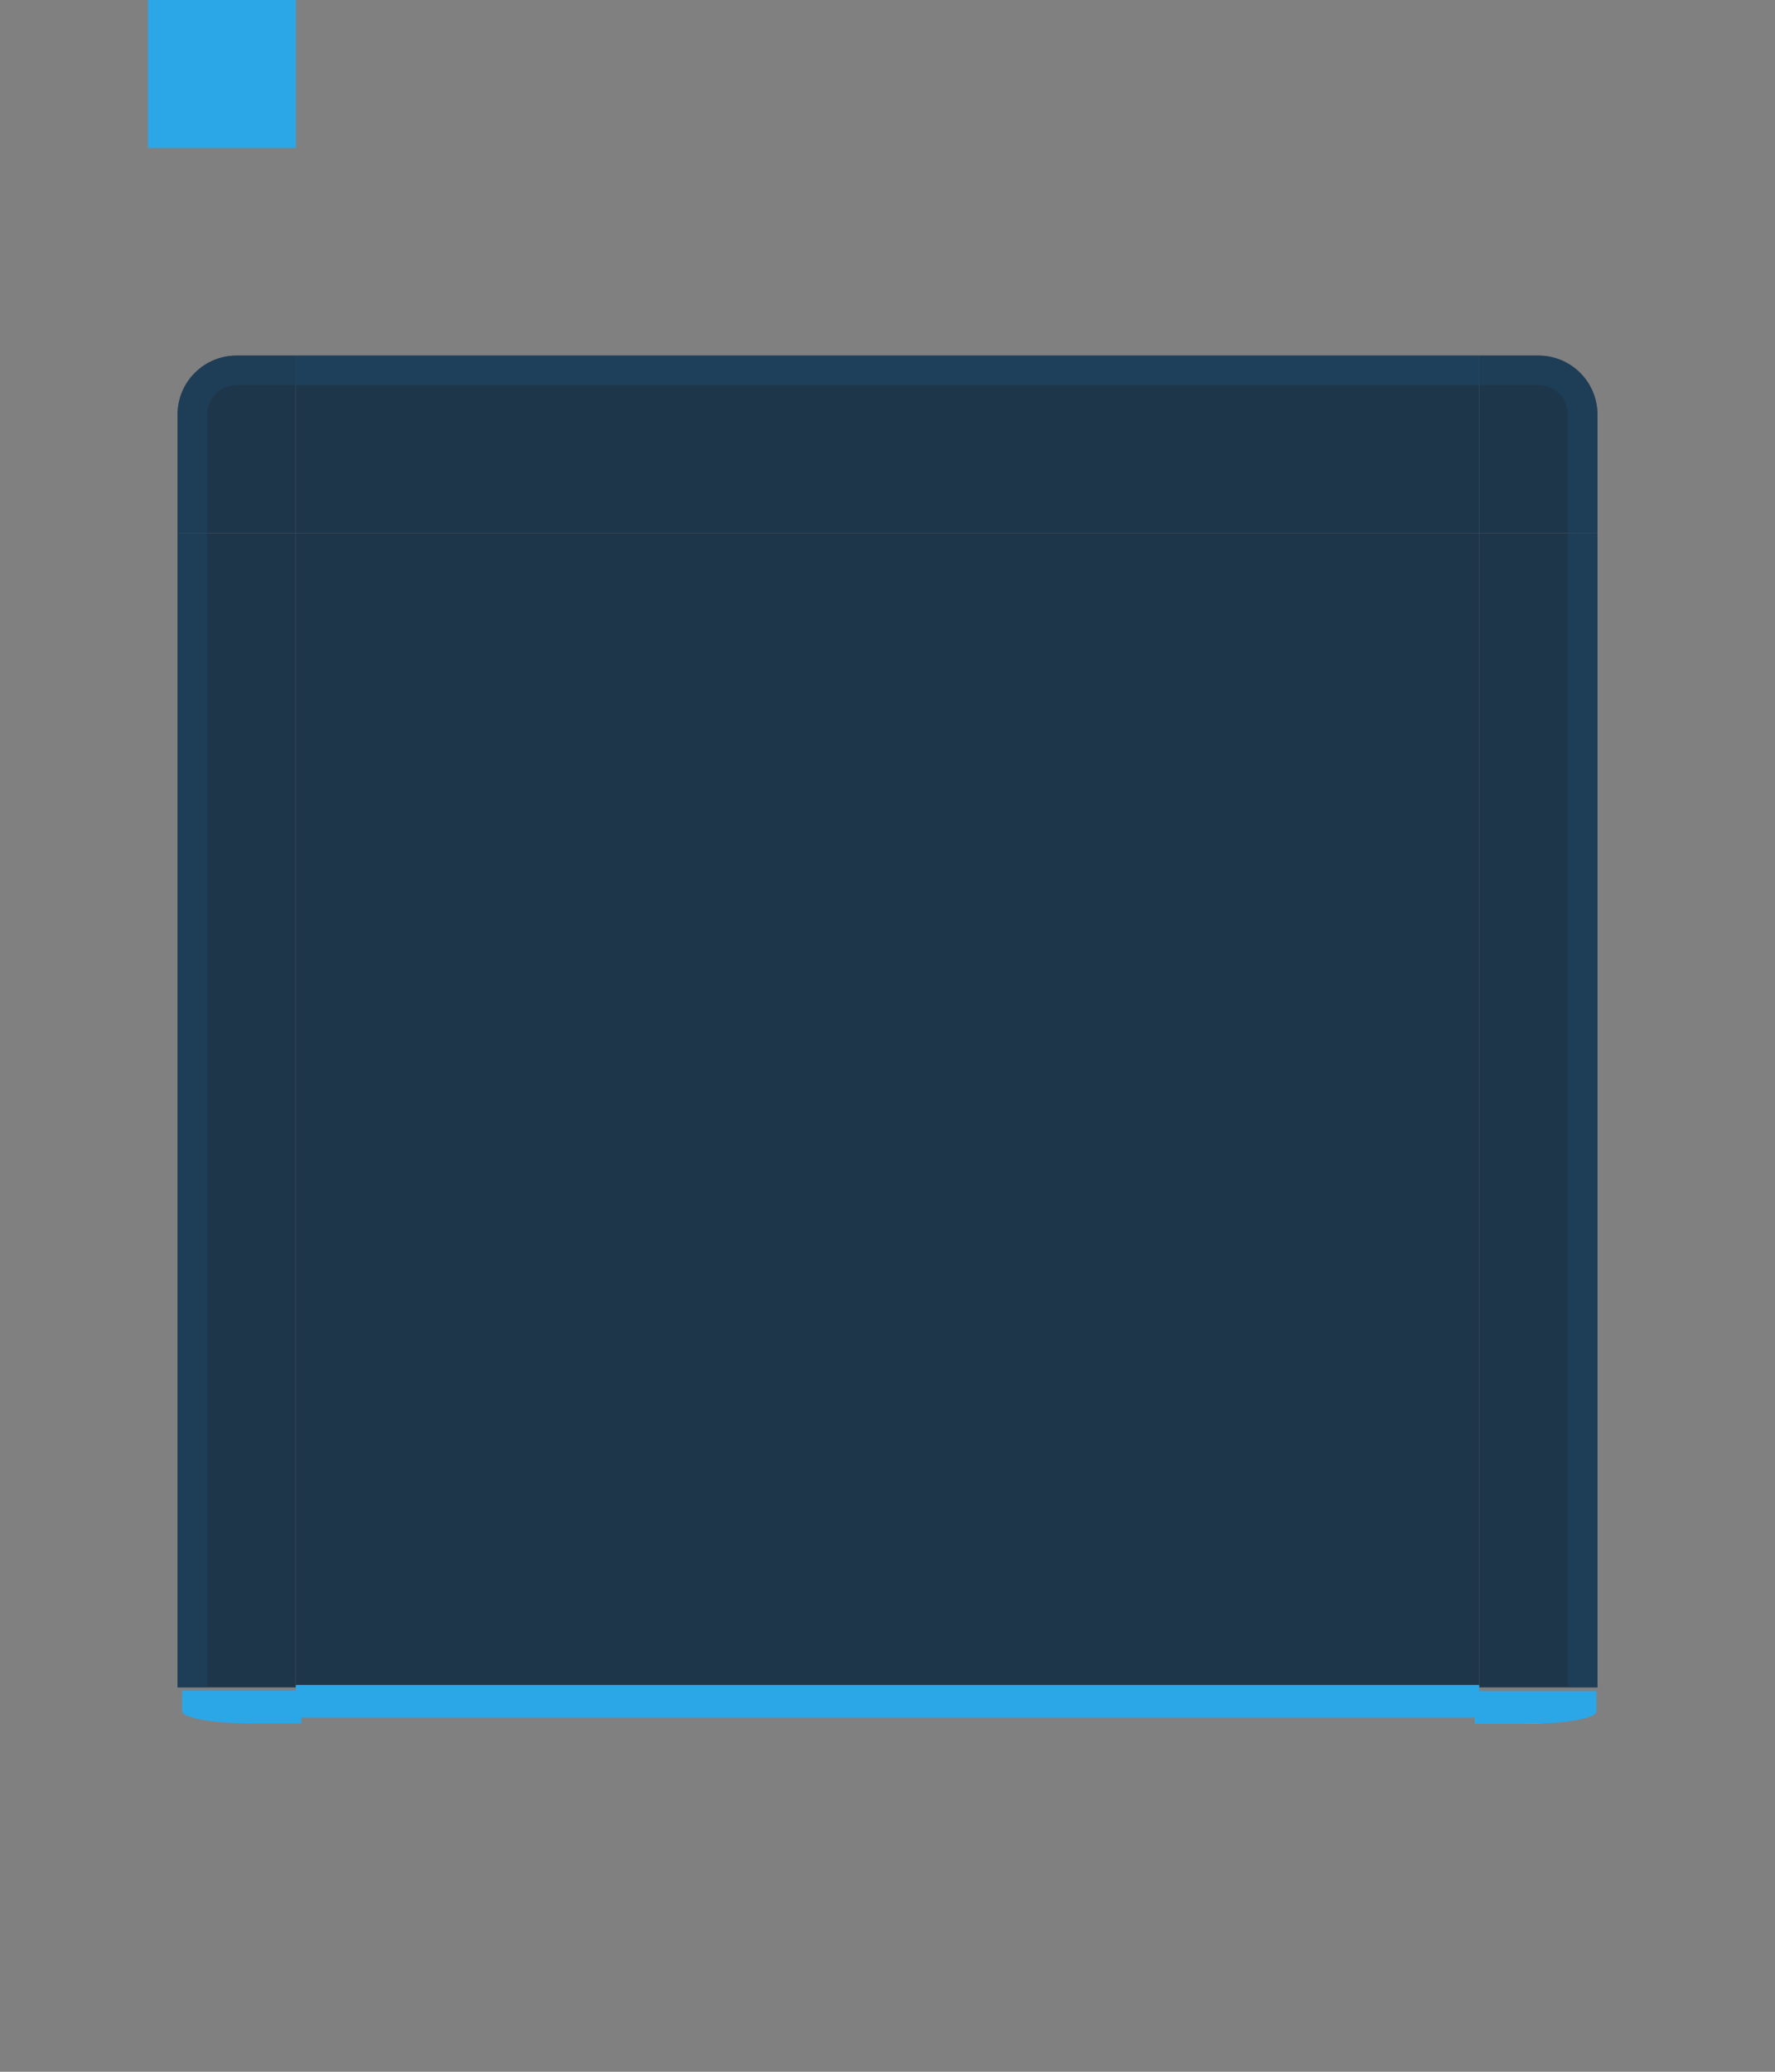 <?xml version="1.0" encoding="UTF-8" standalone="no"?>
<!-- Created with Inkscape (http://www.inkscape.org/) -->

<svg
   xmlns:dc="http://purl.org/dc/elements/1.1/"
   xmlns:cc="http://creativecommons.org/ns#"
   xmlns:rdf="http://www.w3.org/1999/02/22-rdf-syntax-ns#"
   xmlns:svg="http://www.w3.org/2000/svg"
   xmlns="http://www.w3.org/2000/svg"
   xmlns:xlink="http://www.w3.org/1999/xlink"
   xmlns:sodipodi="http://sodipodi.sourceforge.net/DTD/sodipodi-0.dtd"
   xmlns:inkscape="http://www.inkscape.org/namespaces/inkscape"
   width="60"
   height="70"
   id="svg2"
   version="1.1"
   inkscape:version="0.92.4 (5da689c313, 2019-01-14)"
   sodipodi:docname="tooltip.svg">
  <rect width="100%" height="100%" fill="#808080" stroke="none"/>
  <defs
     id="defs4">
    <linearGradient
       id="linearGradient3249">
      <stop
         style="stop-color:#5a5a5a;stop-opacity:1;"
         offset="0"
         id="stop3251" />
      <stop
         style="stop-color:#8c8c8c;stop-opacity:1;"
         offset="1"
         id="stop3253" />
    </linearGradient>
    <linearGradient
       id="linearGradient8410">
      <stop
         style="stop-color:#000000;stop-opacity:0.784;"
         offset="0"
         id="stop8412" />
      <stop
         id="stop8504"
         offset="0.7"
         style="stop-color:#000000;stop-opacity:0;" />
      <stop
         style="stop-color:#000000;stop-opacity:0;"
         offset="1"
         id="stop8414" />
    </linearGradient>
    <linearGradient
       id="linearGradient4754">
      <stop
         style="stop-color:#5a5a5a;stop-opacity:1;"
         offset="0"
         id="stop4756" />
      <stop
         style="stop-color:#3c3c3c;stop-opacity:1;"
         offset="1"
         id="stop4758" />
    </linearGradient>
    <linearGradient
       id="linearGradient4741">
      <stop
         style="stop-color:#ffffff;stop-opacity:0.941;"
         offset="0"
         id="stop4743" />
      <stop
         style="stop-color:#c8c8c8;stop-opacity:0.961;"
         offset="1"
         id="stop4745" />
    </linearGradient>
    <inkscape:perspective
       sodipodi:type="inkscape:persp3d"
       inkscape:vp_x="0 : 526.18109 : 1"
       inkscape:vp_y="0 : 1000 : 0"
       inkscape:vp_z="744.09448 : 526.18109 : 1"
       inkscape:persp3d-origin="372.04724 : 350.78739 : 1"
       id="perspective10" />
    <linearGradient
       inkscape:collect="always"
       xlink:href="#linearGradient4741"
       id="linearGradient8370"
       x1="480"
       y1="308.362"
       x2="480"
       y2="358.372"
       gradientUnits="userSpaceOnUse" />
    <linearGradient
       inkscape:collect="always"
       xlink:href="#linearGradient4754"
       id="linearGradient8384"
       gradientUnits="userSpaceOnUse"
       x1="480"
       y1="308.362"
       x2="480"
       y2="358.372" />
    <linearGradient
       inkscape:collect="always"
       xlink:href="#linearGradient4754"
       id="linearGradient8388"
       gradientUnits="userSpaceOnUse"
       x1="480"
       y1="308.362"
       x2="480"
       y2="358.372"
       gradientTransform="matrix(1,0,0,0.78,0,67.84)" />
    <linearGradient
       inkscape:collect="always"
       xlink:href="#linearGradient4754"
       id="linearGradient8391"
       gradientUnits="userSpaceOnUse"
       x1="480"
       y1="351.362"
       x2="480"
       y2="358.372" />
    <linearGradient
       inkscape:collect="always"
       xlink:href="#linearGradient4741"
       id="linearGradient8399"
       gradientUnits="userSpaceOnUse"
       x1="480"
       y1="308.362"
       x2="480"
       y2="358.372" />
    <radialGradient
       inkscape:collect="always"
       xlink:href="#linearGradient8410"
       id="radialGradient8430"
       cx="478.468"
       cy="309.894"
       fx="478.468"
       fy="309.894"
       r="5"
       gradientUnits="userSpaceOnUse"
       gradientTransform="matrix(1.4,0,0,1.4,-190.855,-124.489)" />
    <linearGradient
       inkscape:collect="always"
       xlink:href="#linearGradient8410"
       id="linearGradient8457"
       gradientUnits="userSpaceOnUse"
       gradientTransform="matrix(0,1,1,0,121.638,-166.638)"
       x1="479"
       y1="309.362"
       x2="479"
       y2="302.362" />
    <linearGradient
       inkscape:collect="always"
       xlink:href="#linearGradient8410"
       id="linearGradient8459"
       gradientUnits="userSpaceOnUse"
       x1="479"
       y1="309.362"
       x2="479"
       y2="302.362"
       gradientTransform="matrix(-1,0,0,1,910,0)" />
    <radialGradient
       inkscape:collect="always"
       xlink:href="#linearGradient8410"
       id="radialGradient8461"
       gradientUnits="userSpaceOnUse"
       gradientTransform="matrix(-1.4,0,0,1.4,1100.855,-124.489)"
       cx="478.468"
       cy="309.894"
       fx="478.468"
       fy="309.894"
       r="5" />
    <inkscape:perspective
       id="perspective8535"
       inkscape:persp3d-origin="0.5 : 0.33333333 : 1"
       inkscape:vp_z="1 : 0.5 : 1"
       inkscape:vp_y="0 : 1000 : 0"
       inkscape:vp_x="0 : 0.5 : 1"
       sodipodi:type="inkscape:persp3d" />
    <inkscape:perspective
       id="perspective8535-7"
       inkscape:persp3d-origin="0.5 : 0.33333333 : 1"
       inkscape:vp_z="1 : 0.5 : 1"
       inkscape:vp_y="0 : 1000 : 0"
       inkscape:vp_x="0 : 0.5 : 1"
       sodipodi:type="inkscape:persp3d" />
    <inkscape:perspective
       id="perspective8535-3"
       inkscape:persp3d-origin="0.5 : 0.33333333 : 1"
       inkscape:vp_z="1 : 0.5 : 1"
       inkscape:vp_y="0 : 1000 : 0"
       inkscape:vp_x="0 : 0.5 : 1"
       sodipodi:type="inkscape:persp3d" />
    <inkscape:perspective
       id="perspective8535-38"
       inkscape:persp3d-origin="0.5 : 0.33333333 : 1"
       inkscape:vp_z="1 : 0.5 : 1"
       inkscape:vp_y="0 : 1000 : 0"
       inkscape:vp_x="0 : 0.5 : 1"
       sodipodi:type="inkscape:persp3d" />
    <inkscape:perspective
       id="perspective8763"
       inkscape:persp3d-origin="0.5 : 0.33333333 : 1"
       inkscape:vp_z="1 : 0.5 : 1"
       inkscape:vp_y="0 : 1000 : 0"
       inkscape:vp_x="0 : 0.5 : 1"
       sodipodi:type="inkscape:persp3d" />
    <inkscape:perspective
       id="perspective8863"
       inkscape:persp3d-origin="0.5 : 0.33333333 : 1"
       inkscape:vp_z="1 : 0.5 : 1"
       inkscape:vp_y="0 : 1000 : 0"
       inkscape:vp_x="0 : 0.5 : 1"
       sodipodi:type="inkscape:persp3d" />
    <linearGradient
       inkscape:collect="always"
       xlink:href="#linearGradient4754"
       id="linearGradient9837"
       gradientUnits="userSpaceOnUse"
       x1="480"
       y1="351.362"
       x2="480"
       y2="358.372" />
    <linearGradient
       inkscape:collect="always"
       xlink:href="#linearGradient4754"
       id="linearGradient9839"
       gradientUnits="userSpaceOnUse"
       x1="480"
       y1="351.362"
       x2="480"
       y2="358.372" />
    <linearGradient
       inkscape:collect="always"
       xlink:href="#linearGradient4741"
       id="linearGradient9841"
       gradientUnits="userSpaceOnUse"
       x1="480"
       y1="308.362"
       x2="480"
       y2="358.372" />
    <linearGradient
       inkscape:collect="always"
       xlink:href="#linearGradient4754"
       id="linearGradient3255"
       x1="429.564"
       y1="351.35"
       x2="429.564"
       y2="357.378"
       gradientUnits="userSpaceOnUse" />
    <linearGradient
       inkscape:collect="always"
       xlink:href="#linearGradient4754"
       id="linearGradient3257"
       x1="430.167"
       y1="351.36"
       x2="430.167"
       y2="357.365"
       gradientUnits="userSpaceOnUse"
       gradientTransform="translate(-424,-294.362)" />
    <linearGradient
       inkscape:collect="always"
       xlink:href="#linearGradient4754"
       id="linearGradient3259"
       x1="475"
       y1="351.362"
       x2="475"
       y2="357.362"
       gradientUnits="userSpaceOnUse"
       gradientTransform="translate(-425,-294.362)" />
    <linearGradient
       inkscape:collect="always"
       xlink:href="#linearGradient4754"
       id="linearGradient3261"
       x1="481"
       y1="351.362"
       x2="481"
       y2="357.362"
       gradientUnits="userSpaceOnUse" />
    <linearGradient
       inkscape:collect="always"
       xlink:href="#linearGradient4754"
       id="linearGradient3263"
       x1="481"
       y1="351.362"
       x2="481"
       y2="357.362"
       gradientUnits="userSpaceOnUse"
       gradientTransform="translate(-426,-294.362)" />
    <linearGradient
       inkscape:collect="always"
       xlink:href="#linearGradient4754"
       id="linearGradient3867"
       gradientUnits="userSpaceOnUse"
       gradientTransform="translate(-426,-294.362)"
       x1="481"
       y1="351.362"
       x2="481"
       y2="357.362" />
    <linearGradient
       inkscape:collect="always"
       xlink:href="#linearGradient4754"
       id="linearGradient3874"
       gradientUnits="userSpaceOnUse"
       gradientTransform="translate(-424,-294.362)"
       x1="430.167"
       y1="351.36"
       x2="430.167"
       y2="357.365" />
  </defs>
  <sodipodi:namedview
     id="base"
     pagecolor="#ffffff"
     bordercolor="#666666"
     borderopacity="1.0"
     inkscape:pageopacity="1"
     inkscape:pageshadow="2"
     inkscape:zoom="5.656854"
     inkscape:cx="1.1008643"
     inkscape:cy="30.384193"
     inkscape:document-units="px"
     inkscape:current-layer="layer1"
     showgrid="false"
     inkscape:snap-nodes="true"
     inkscape:snap-bbox="true"
     showguides="false"
     inkscape:guide-bbox="true"
     inkscape:window-width="1278"
     inkscape:window-height="970"
     inkscape:window-x="0"
     inkscape:window-y="0"
     inkscape:window-maximized="0"
     fit-margin-top="0"
     fit-margin-left="0"
     fit-margin-right="0"
     fit-margin-bottom="0"
     showborder="false"
     inkscape:showpageshadow="false">
    <inkscape:grid
       type="xygrid"
       id="grid4781"
       empspacing="5"
       visible="true"
       enabled="true"
       snapvisiblegridlinesonly="true" />
    <sodipodi:guide
       orientation="0,1"
       position="61,55"
       id="guide8372"
       inkscape:locked="false" />
    <sodipodi:guide
       orientation="0,1"
       position="57,13"
       id="guide8374"
       inkscape:locked="false" />
    <sodipodi:guide
       orientation="1,0"
       position="9,61"
       id="guide8376"
       inkscape:locked="false" />
    <sodipodi:guide
       orientation="1,0"
       position="51,61"
       id="guide8378"
       inkscape:locked="false" />
  </sodipodi:namedview>
  <g
     inkscape:label="Capa 1"
     inkscape:groupmode="layer"
     id="layer1"
     transform="translate(-425,-297.362)">
    <path
       style="fill:#132e43;fill-opacity:1;stroke:none;opacity:0.9"
       d="m 435,315.375 0,39 40,0 0,-39 -40,0 z"
       id="center"
       inkscape:connector-curvature="0" />
    <g
       id="top"
       inkscape:label="#top"
       transform="translate(0,1)">
      <path
         id="path8629"
         d="m 475,308.375 -40,0 0,6 40,0 0,-6 z"
         style="fill:#132e43;fill-opacity:1;stroke:none;opacity:0.9"
         sodipodi:nodetypes="ccccc"
         inkscape:connector-curvature="0" />
      <path
         id="path8599"
         d="m 475,309.375 0,-1 -40,0 0,1 40,0 z"
         style="opacity:0.5;fill:#1f4a6c;fill-opacity:1;stroke:none"
         inkscape:connector-curvature="0" />
    </g>
    <g
       id="right"
       transform="translate(-1,2)">
      <path
         id="path8625"
         d="m 480,352.375 0,-39 -4,0 0,39 4,0 z"
         style="fill:#132e43;fill-opacity:1;stroke:none;opacity:0.9"
         inkscape:connector-curvature="0" />
      <path
         sodipodi:nodetypes="ccccc"
         id="path8593"
         d="m 479,313.375 0,39 1,0 0,-39 -1,0 z"
         style="opacity:0.4;fill:#1f4a6c;fill-opacity:1;stroke:none"
         inkscape:connector-curvature="0" />
    </g>
    <g
       id="left"
       transform="translate(1,2)">
      <path
         id="path8617"
         d="m 430,313.375 0,39 4,0 0,-39 -4,0 z"
         style="fill:#132e43;fill-opacity:1;stroke:none;opacity:0.9"
         inkscape:connector-curvature="0" />
      <path
         sodipodi:nodetypes="ccccc"
         id="path8587"
         d="m 431,313.375 -1,0 0,39 1,0 0,-39 z"
         style="opacity:0.4;fill:#1f4a6c;fill-opacity:1;stroke:none"
         inkscape:connector-curvature="0" />
    </g>
    <g
       id="topright"
       transform="translate(-1,1)">
      <path
         id="path8627"
         d="m 480,314.375 0,-4 c 0,-1.108 -0.892,-2 -2,-2 l -2,0 0,6 4,0 z"
         style="fill:#132e43;fill-opacity:1;stroke:none;opacity:0.9"
         sodipodi:nodetypes="cccccc"
         inkscape:connector-curvature="0" />
      <path
         id="path8595"
         d="m 480,314.375 0,-4 c 0,-1.108 -0.892,-2 -2,-2 l -2,0 0,1 2,0 c 0.554,0 1,0.446 1,1 l 0,4 1,0 z"
         style="opacity:0.4;fill:#1f4a6c;fill-opacity:1;stroke:none"
         sodipodi:nodetypes="ccccccccc"
         inkscape:connector-curvature="0" />
    </g>
    <g
       id="topleft"
       transform="translate(1,1)">
      <path
         id="path8615"
         d="m 434,308.375 -2,0 c -1.108,0 -2,0.892 -2,2 l 0,4 4,0 0,-6 z"
         style="fill:#132e43;fill-opacity:1;stroke:none;opacity:0.9"
         sodipodi:nodetypes="cccccc"
         inkscape:connector-curvature="0" />
      <path
         id="path8583"
         d="m 434,308.375 -2,0 c -1.108,0 -2,0.892 -2,2 l 0,4 1,0 0,-4 c 0,-0.554 0.446,-1 1,-1 l 2,0 0,-1 z"
         style="opacity:0.4;fill:#1f4a6c;fill-opacity:1;stroke:none"
         sodipodi:nodetypes="ccccccccc"
         inkscape:connector-curvature="0" />
    </g>
    <g
       id="bottomright"
       transform="matrix(0.823,0,0,0.158,83.101,298.986)"
       style="stroke-width:2.776"
       inkscape:transform-center-x="6.8336863"
       inkscape:transform-center-y="0.38647355">
      <path
         id="path8623"
         d="m 476,358.375 h 2 c 1.108,0 2,-0.892 2,-2 v -3 h -4 z"
         style="fill:url(#linearGradient9841);fill-opacity:1;stroke:none;stroke-width:2.776"
         inkscape:connector-curvature="0" />
      <path
         style="fill:#2ba7e7;fill-opacity:1;stroke:none;stroke-width:2.776"
         d="m 476,351.362 v 6.136 0.877 h 2 c 1.662,0 3,-1.173 3,-2.63 v -1.753 -2.63 h -1 z"
         id="path8559"
         inkscape:connector-curvature="0" />
    </g>
    <g
       id="bottomleft"
       transform="matrix(0.806,0,0,0.306,85.382,246.972)"
       style="stroke-width:2.015">
      <path
         style="fill:#2ba7e7;fill-opacity:1;stroke:none;stroke-width:2.015"
         d="m 429,351.362 v 1.357 0.904 c 0,0.752 1.338,1.357 3,1.357 h 2 v -0.452 -3.166 h -4 z"
         id="path8549"
         inkscape:connector-curvature="0" />
    </g>
    <g
       id="bottom"
       transform="matrix(1,0,0,0.288,0,253.092)"
       style="stroke-width:1.863">
      <path
         style="fill:#2ba7e7;fill-opacity:1;stroke:none;stroke-width:1.863"
         d="m 435,351.394 v 3.358 0.48 h 40 v -0.48 -3.358 z"
         id="path8553"
         inkscape:connector-curvature="0" />
    </g>
    <rect
       style="fill:#2ba7e7;fill-opacity:1;stroke:none"
       id="hint-stretch-borders"
       width="5"
       height="5"
       x="430"
       y="297.362" />
  </g>
</svg>

